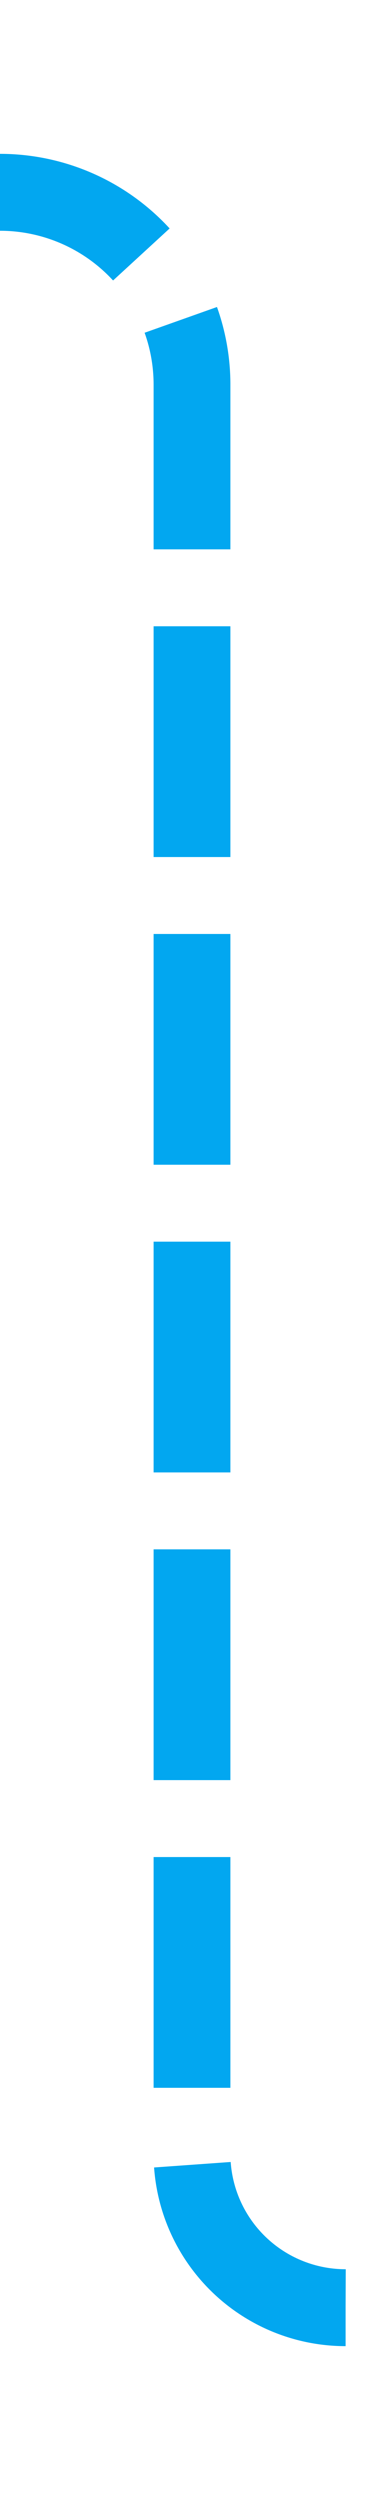 ﻿<?xml version="1.0" encoding="utf-8"?>
<svg version="1.1" xmlns:xlink="http://www.w3.org/1999/xlink" width="10px" height="65px" preserveAspectRatio="xMidYMin meet" viewBox="326 115  8 65" xmlns="http://www.w3.org/2000/svg">
  <path d="M 334 175  A 4 4 0 0 1 330 171 L 330 125  A 5 5 0 0 0 325 120 L 275 120  A 5 5 0 0 0 270 125 L 270 883  A 5 5 0 0 0 275 888 L 337 888  " stroke-width="2" stroke-dasharray="6,2" stroke="#02a7f0" fill="none" />
</svg>